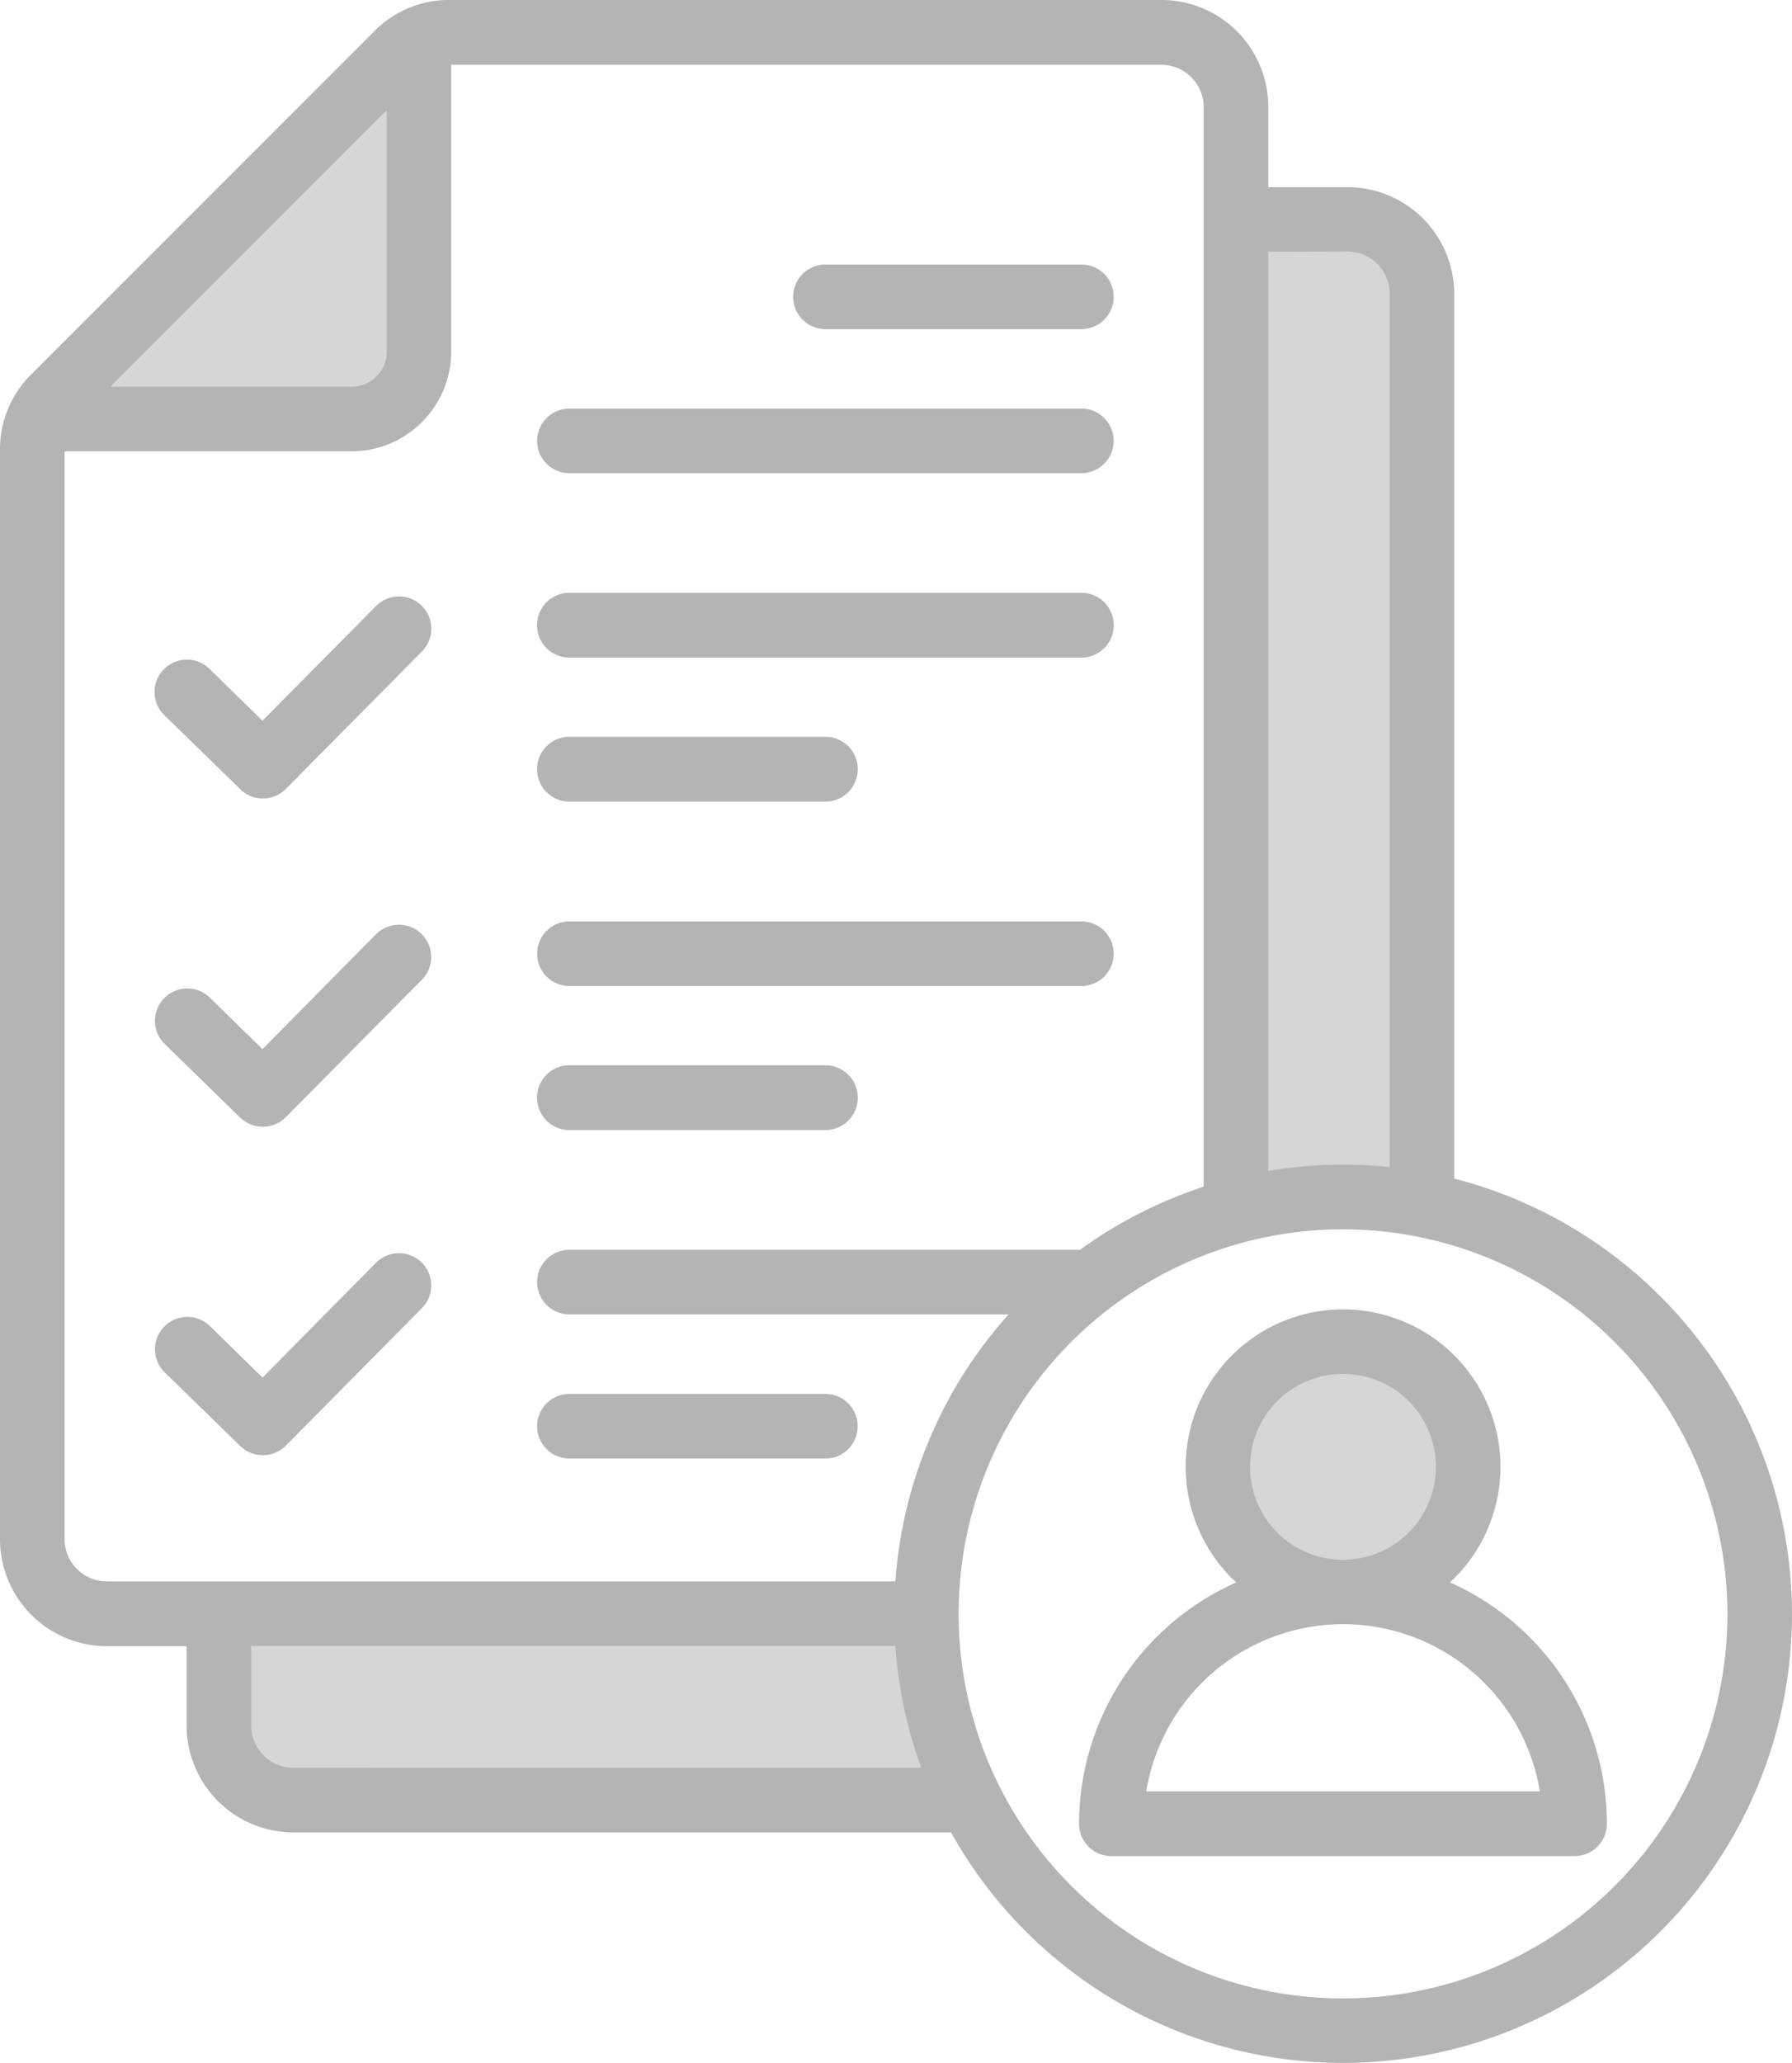 <svg xmlns="http://www.w3.org/2000/svg" width="41.489" height="47.743" viewBox="0 0 41.489 47.743">
  <g id="test" transform="translate(-33.97 -0.501)">
    <path id="Path_33776" data-name="Path 33776" d="M85.7,52.639a2.431,2.431,0,1,1-2.431-2.432A2.432,2.432,0,0,1,85.7,52.639Zm-2.431-6.71a10.11,10.11,0,0,0-1.682.141l-.327.055V24.24h2.113A1.258,1.258,0,0,1,84.632,25.5V46.016l-.309-.032A10.117,10.117,0,0,0,83.27,45.929ZM73.184,56.771a10.008,10.008,0,0,0,.586,2.742l.138.377H58.97a1.261,1.261,0,0,1-1.258-1.259V56.51H73.166ZM54.054,27.925l7.355-7.355v6.264a1.093,1.093,0,0,1-1.093,1.091Z" transform="translate(-18.208 -18.194)" fill="#d4d7da" fill-rule="evenodd"/>
    <path id="Path_33777" data-name="Path 33777" d="M69.621,41.96a4.617,4.617,0,0,0-9.112,0ZM65.063,36.6a2.151,2.151,0,1,0-2.151-2.151A2.152,2.152,0,0,0,65.063,36.6Zm6.11,6.111a.746.746,0,0,1-.747.747H59.7a.746.746,0,0,1-.747-.747,6.12,6.12,0,0,1,3.638-5.587,3.644,3.644,0,1,1,4.949,0A6.117,6.117,0,0,1,71.173,42.708Zm2.791-4.859a8.9,8.9,0,1,1-8.9-8.9A8.911,8.911,0,0,1,73.964,37.849ZM55.3,41.415a10.275,10.275,0,0,1-.6-2.819H39.785v1.84a.981.981,0,0,0,.977.978ZM36.443,37.1H54.7a10.355,10.355,0,0,1,2.622-6.179H47.153a.747.747,0,1,1,0-1.495H58.975a10.408,10.408,0,0,1,2.863-1.461V2.975A.982.982,0,0,0,60.857,2H44.416V8.64a2.31,2.31,0,0,1-2.308,2.306H35.465V36.123a.98.98,0,0,0,.977.978Zm.081-27.65,6.4-6.4V8.64a.812.812,0,0,1-.813.811H36.523ZM63.334,6.327V27.6a10.374,10.374,0,0,1,2.81-.089V7.3a.978.978,0,0,0-.978-.978ZM75.459,37.849a10.392,10.392,0,0,1-19.47,5.061H40.763a2.477,2.477,0,0,1-2.473-2.473V38.6H36.443a2.477,2.477,0,0,1-2.473-2.473V10.914a2.435,2.435,0,0,1,.724-1.749l7.939-7.939A2.43,2.43,0,0,1,44.382.5H60.858a2.478,2.478,0,0,1,2.476,2.474V4.832h1.832A2.475,2.475,0,0,1,67.639,7.3V27.778A10.415,10.415,0,0,1,75.459,37.849ZM42.676,29.725a.747.747,0,1,1,1.062,1.052l-3.151,3.182a.749.749,0,0,1-1.054.009l-1.759-1.714a.749.749,0,0,1,1.047-1.071l1.227,1.2ZM39.532,18.765l-1.759-1.714a.748.748,0,0,1,1.047-1.07l1.227,1.2,2.63-2.655a.747.747,0,1,1,1.062,1.052l-3.151,3.182a.749.749,0,0,1-1.054.009Zm3.143,3.359a.747.747,0,1,1,1.062,1.052l-3.151,3.182a.75.75,0,0,1-1.054.009l-1.759-1.714a.749.749,0,0,1,1.047-1.071l1.227,1.2ZM53.08,8.118a.747.747,0,1,1,0-1.495h5.927a.747.747,0,1,1,0,1.495Zm-5.927,3.334a.747.747,0,1,1,0-1.495H59.006a.747.747,0,1,1,0,1.495Zm0,4.268a.748.748,0,0,1,0-1.5H59.006a.748.748,0,0,1,0,1.5Zm0,3.333a.748.748,0,0,1,0-1.5H53.08a.748.748,0,0,1,0,1.5Zm0,4.268a.747.747,0,1,1,0-1.495H59.006a.747.747,0,1,1,0,1.495Zm0,3.334a.748.748,0,0,1,0-1.5H53.08a.748.748,0,0,1,0,1.5Zm6.674,6.855a.746.746,0,0,1-.747.747H47.153a.747.747,0,1,1,0-1.495H53.08A.747.747,0,0,1,53.827,33.509Z" fill="#b3b4b6" fill-rule="evenodd"/>
  </g>
</svg>
